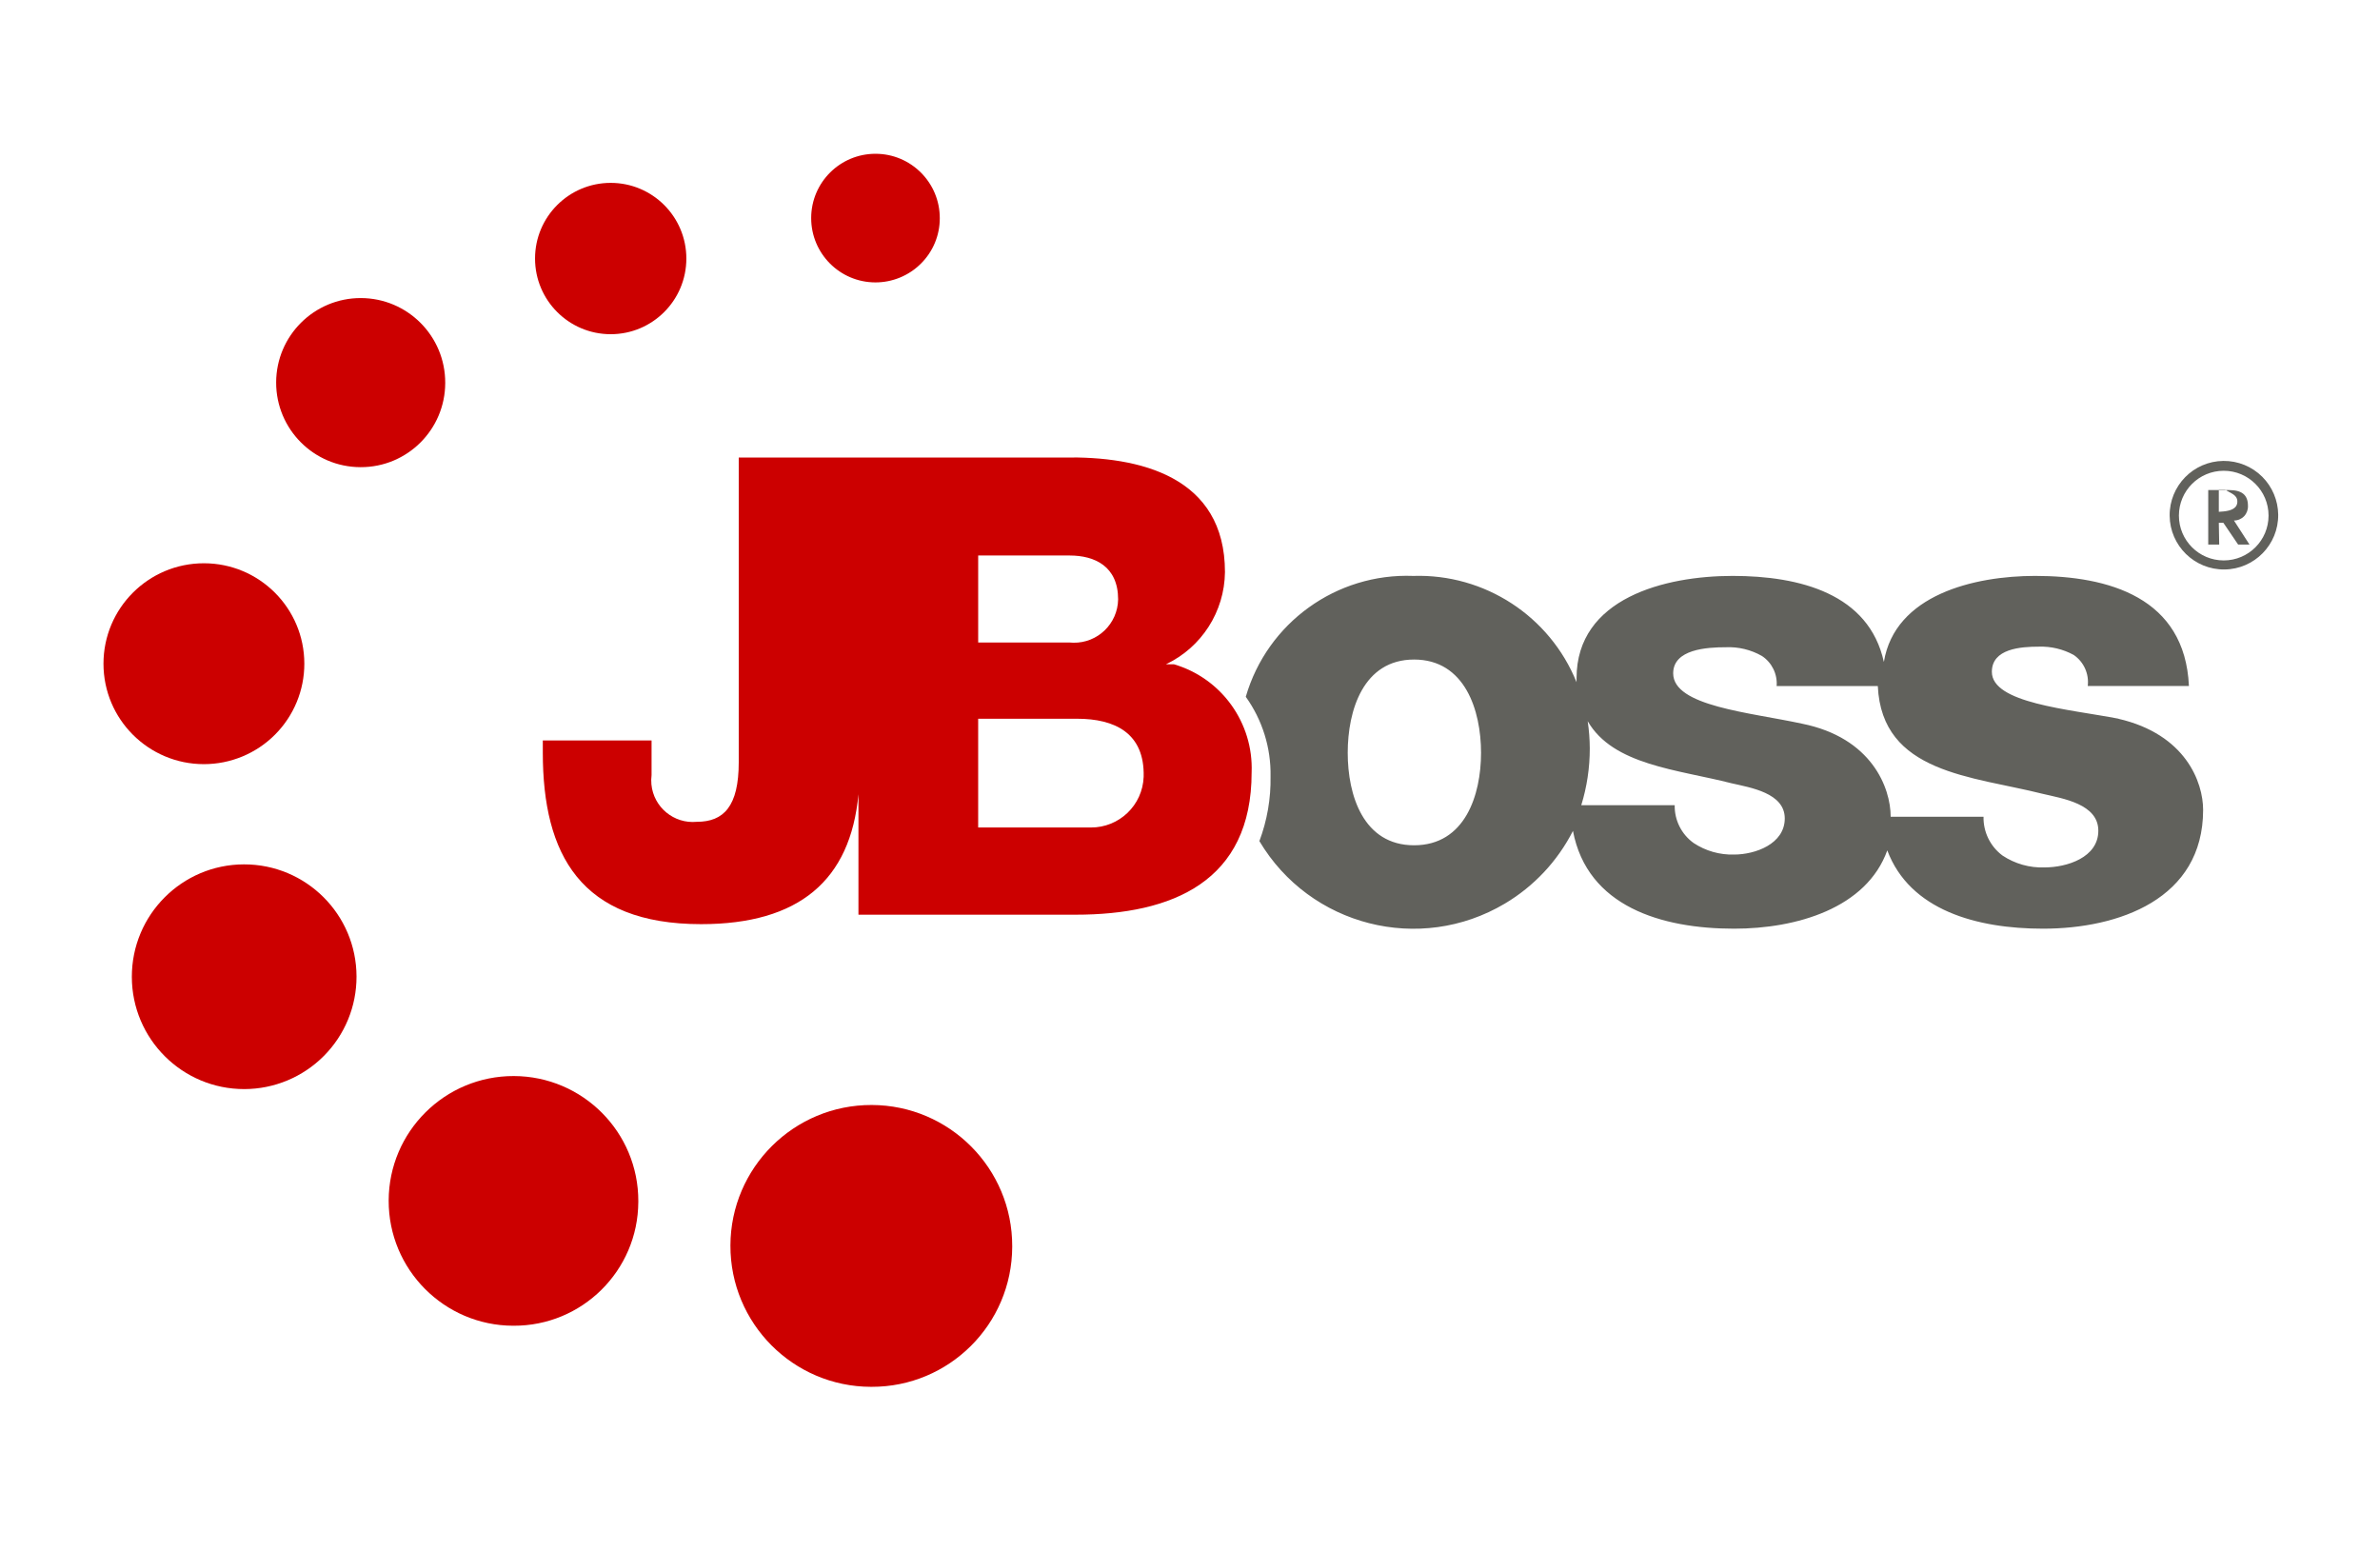 <?xml version="1.0" encoding="utf-8"?>
<!-- Generator: Adobe Illustrator 25.4.1, SVG Export Plug-In . SVG Version: 6.00 Build 0)  -->
<svg version="1.1" id="Layer_1" xmlns="http://www.w3.org/2000/svg" xmlns:xlink="http://www.w3.org/1999/xlink" x="0px" y="0px"
	 viewBox="0 0 230 150" style="enable-background:new 0 0 230 150;" xml:space="preserve">
<style type="text/css">
	.st0{fill:#CC0000;}
	.st1{fill:#61615C;}
</style>
<g id="surface1">
	<path class="st0" d="M112.677,64.184c3.445-1.634,5.658-5.088,5.702-8.901c0-9.23-8.188-11.222-15.626-11.076H71.391v29.443
		c0,4.277-1.462,5.757-4.057,5.757c-2.211,0.21-4.173-1.412-4.383-3.623c-0.028-0.297-0.023-0.596,0.015-0.891v-3.345H52.456v1.17
		c0,9.851,3.655,16.577,15.297,16.577c9.449,0,14.438-4.222,15.206-12.556v11.642h20.981c9.376,0,17.015-3.217,17.015-13.744
		c0.186-4.794-2.909-9.101-7.512-10.454H112.677z M94.529,53.675h8.846c2.413,0,4.679,1.042,4.679,4.24
		c-0.039,2.352-1.977,4.226-4.328,4.187c-0.117-0.002-0.234-0.009-0.35-0.02h-8.846V53.675z M105.403,79.956H94.529V69.447h9.559
		c3.655,0,6.543,1.389,6.433,5.611C110.422,77.807,108.154,79.978,105.403,79.956L105.403,79.956z"/>
	<path class="st0" d="M97.819,120.421c0.02-7.52-6.06-13.632-13.579-13.653c-7.52-0.02-13.632,6.06-13.653,13.579
		c-0.02,7.52,6.06,13.632,13.579,13.653c0.018,0,0.037,0,0.055,0c7.49,0.02,13.577-6.035,13.598-13.525
		C97.819,120.457,97.819,120.439,97.819,120.421z"/>
	<path class="st0" d="M61.686,116.071c0.02-6.662-5.364-12.079-12.026-12.099c-6.662-0.02-12.079,5.364-12.099,12.026
		s5.364,12.079,12.026,12.099c0.012,0,0.024,0,0.036,0c6.632,0.03,12.032-5.321,12.062-11.953
		C61.686,116.12,61.686,116.095,61.686,116.071z"/>
	<path class="st0" d="M34.454,94.358c-0.01-5.996-4.878-10.848-10.874-10.839c-5.996,0.01-10.848,4.878-10.839,10.874
		c0.01,5.996,4.878,10.848,10.874,10.839c2.882-0.005,5.644-1.155,7.677-3.198C33.323,99.997,34.461,97.235,34.454,94.358z"/>
	<path class="st0" d="M29.41,64.129c-0.001-5.36-4.346-9.704-9.706-9.704c-5.36,0.001-9.704,4.346-9.704,9.706
		c0.001,5.36,4.346,9.704,9.706,9.704c2.578,0,5.05-1.026,6.871-2.852C28.393,69.164,29.412,66.699,29.41,64.129z"/>
	<path class="st0" d="M43.026,36.988c0.01-4.512-3.639-8.178-8.151-8.188c-4.512-0.01-8.178,3.639-8.188,8.151
		s3.639,8.178,8.151,8.188c0.006,0,0.012,0,0.018,0c4.502,0.01,8.16-3.631,8.17-8.133C43.026,37,43.026,36.994,43.026,36.988z"/>
	<path class="st0" d="M66.328,24.981c0-4.038-3.273-7.311-7.311-7.311s-7.311,3.273-7.311,7.311s3.273,7.311,7.311,7.311
		S66.328,29.018,66.328,24.981z"/>
	<path class="st0" d="M90.819,21.088c0.008-3.432-2.767-6.221-6.199-6.229c-3.432-0.008-6.221,2.767-6.229,6.199
		c-0.008,3.432,2.767,6.221,6.199,6.229c1.65,0.004,3.233-0.648,4.402-1.812C90.164,24.316,90.823,22.736,90.819,21.088z"/>
	<path class="st1" d="M204.755,69.447c-4.843-0.932-12.264-1.499-12.264-4.533c0-2.248,2.815-2.431,4.551-2.431
		c1.173-0.038,2.334,0.239,3.363,0.804c0.973,0.67,1.493,1.825,1.352,2.997h9.778c-0.384-8.572-7.786-10.637-14.859-10.637
		c-5.903,0-13.561,1.828-14.621,8.316c-1.444-6.598-8.133-8.316-14.621-8.316s-15.078,2.12-15.078,9.888
		c-0.009,0.128-0.009,0.256,0,0.384c-2.586-6.391-8.882-10.491-15.773-10.271c-7.439-0.287-14.117,4.53-16.193,11.679
		c1.606,2.24,2.446,4.939,2.394,7.694c0.038,2.133-0.328,4.254-1.078,6.251c4.883,8.218,15.503,10.921,23.721,6.038
		c2.814-1.672,5.096-4.108,6.582-7.025c1.389,7.311,8.553,9.449,15.572,9.449c6.031,0,12.794-1.974,14.804-7.566
		c2.175,5.794,8.663,7.566,15.042,7.566c7.311,0,15.48-2.851,15.48-11.478c0-2.668-1.681-7.311-8.206-8.809L204.755,69.447z
		 M136.656,81.674c-4.916,0-6.415-4.843-6.415-8.937c0-4.094,1.499-9.01,6.415-9.01c4.916,0,6.47,4.916,6.47,9.01
		C143.126,76.831,141.573,81.674,136.656,81.674z M167.58,82.57c-1.388,0.041-2.754-0.349-3.911-1.115
		c-1.174-0.843-1.858-2.21-1.828-3.655h-9.029c0.548-1.776,0.825-3.624,0.822-5.483c-0.004-0.881-0.071-1.761-0.201-2.632
		c2.467,4.258,8.681,4.661,13.89,5.995c1.828,0.42,5.154,0.932,5.154,3.399C172.478,81.546,169.627,82.57,167.58,82.57L167.58,82.57
		z M197.59,83.813c-1.446,0.055-2.872-0.348-4.076-1.151c-1.179-0.88-1.86-2.276-1.828-3.747h-8.974c0-2.796-1.828-7.64-8.572-8.992
		c-5.044-1.097-12.446-1.681-12.446-4.862c0-2.339,3.272-2.522,5.081-2.522c1.22-0.055,2.43,0.237,3.491,0.841
		c0.969,0.636,1.516,1.75,1.426,2.906h9.778c0.384,8.462,9.138,8.7,15.937,10.418c1.937,0.457,5.373,0.969,5.373,3.564
		S199.729,83.813,197.59,83.813L197.59,83.813z"/>
	<path class="st1" d="M214.423,50.513h0.439l1.426,2.102h1.097l-1.499-2.321c0.373,0.002,0.73-0.15,0.987-0.42
		c0.253-0.272,0.385-0.634,0.366-1.005c0-1.06-0.603-1.517-1.828-1.517h-2.01v5.264h1.06L214.423,50.513z M214.423,49.453v-2.138
		h0.621c0.548,0.366,1.17,0.493,1.17,1.151c0,0.658-0.621,0.877-1.316,0.95L214.423,49.453z"/>
	<path class="st1" d="M220.162,49.727c0.029,2.897-2.295,5.269-5.192,5.298c-2.897,0.029-5.269-2.295-5.298-5.192
		c-0.029-2.897,2.295-5.269,5.192-5.298c1.41-0.014,2.766,0.54,3.763,1.537C219.595,47.043,220.146,48.355,220.162,49.727z
		 M214.898,45.487c-2.392,0-4.332,1.939-4.332,4.332c0,2.392,1.939,4.332,4.332,4.332c2.392,0,4.332-1.939,4.332-4.332c0,0,0,0,0,0
		C219.23,47.426,217.29,45.487,214.898,45.487z"/>
</g>
</svg>
